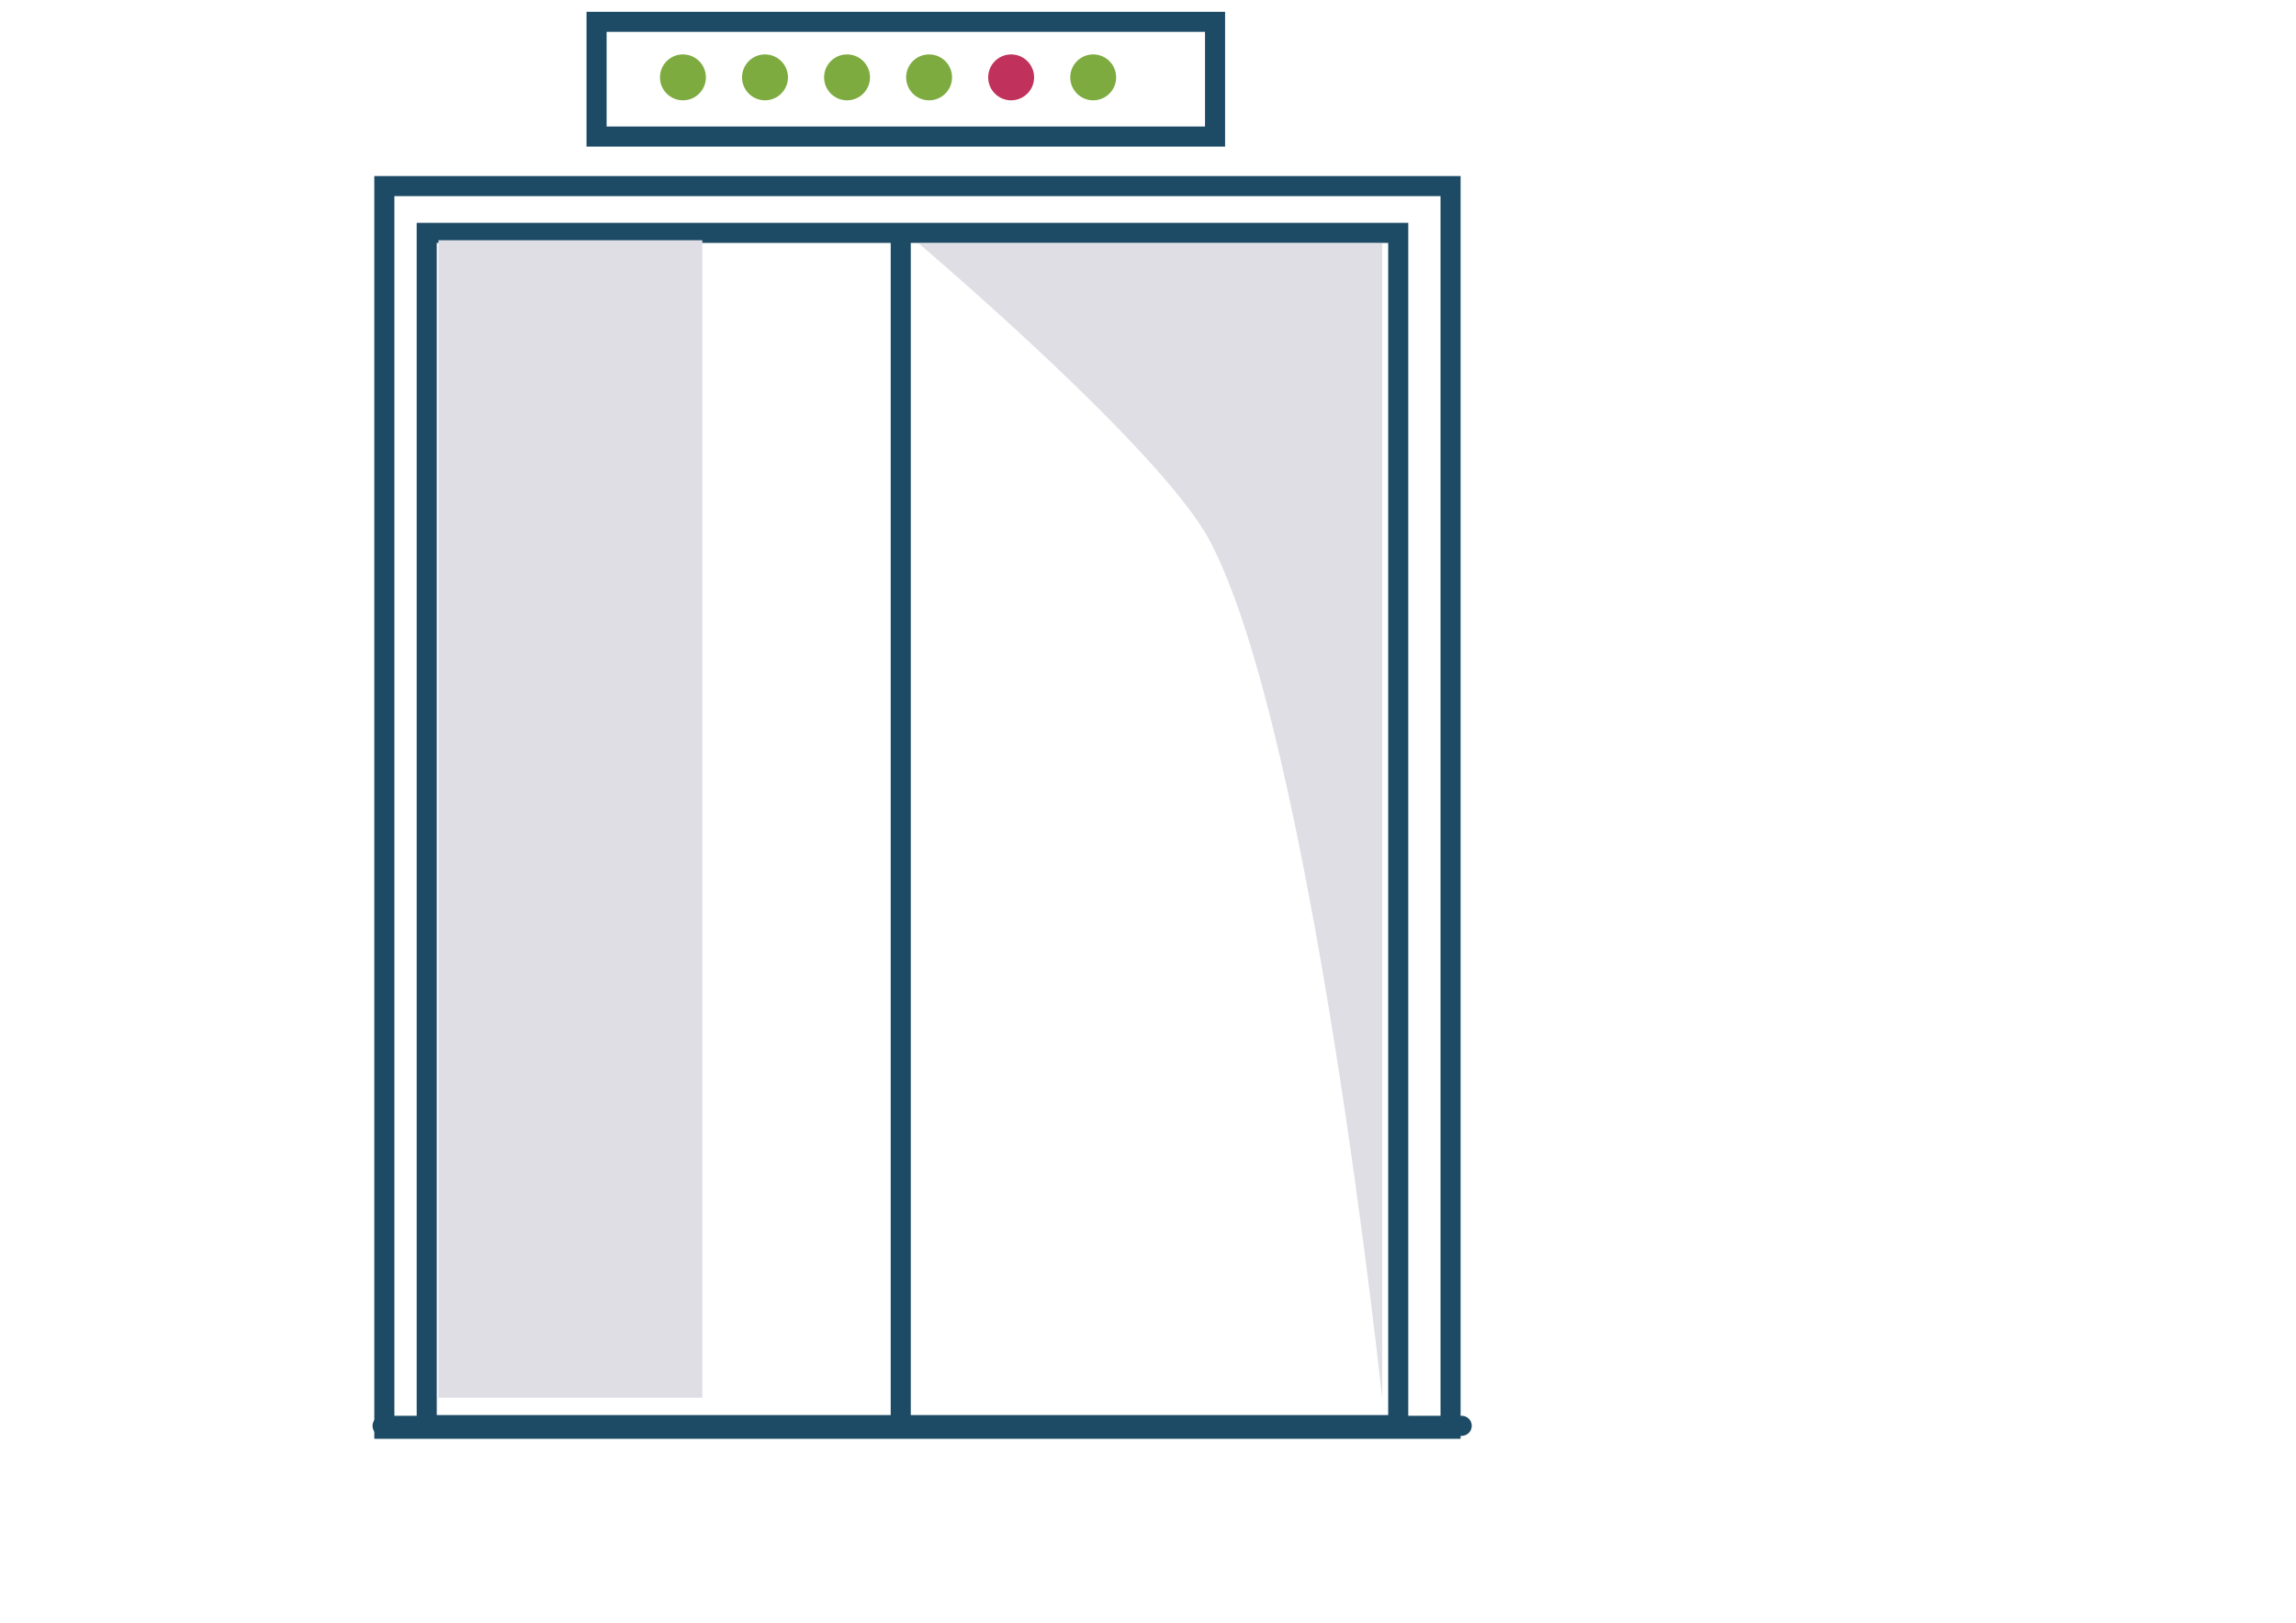 <?xml version="1.0" encoding="utf-8"?>
<!-- Generator: Adobe Illustrator 15.1.0, SVG Export Plug-In . SVG Version: 6.00 Build 0)  -->
<!DOCTYPE svg PUBLIC "-//W3C//DTD SVG 1.1//EN" "http://www.w3.org/Graphics/SVG/1.1/DTD/svg11.dtd">
<svg version="1.1" id="Layer_1" xmlns="http://www.w3.org/2000/svg" xmlns:xlink="http://www.w3.org/1999/xlink" x="0px" y="0px"
	 width="457.447px" height="323.404px" viewBox="0 0 457.447 323.404" enable-background="new 0 0 457.447 323.404"
	 xml:space="preserve">
<rect x="76.574" y="37.076" fill="none" stroke="#1D4B66" stroke-width="4" stroke-linecap="round" stroke-miterlimit="10" width="212.433" height="247.552"/>
<line fill="none" stroke="#1D4B66" stroke-width="4" stroke-linecap="round" stroke-miterlimit="10" x1="76.224" y1="284.042" x2="291.224" y2="284.042"/>
<rect x="118.859" y="4.349" fill="none" stroke="#1D4B66" stroke-width="4" stroke-linecap="round" stroke-miterlimit="10" width="123.224" height="22.856"/>
<rect x="85.02" y="46.395" fill="none" stroke="#1D4B66" stroke-width="4" stroke-linecap="round" stroke-miterlimit="10" width="193.559" height="237.504"/>
<line fill="none" stroke="#1D4B66" stroke-width="4" stroke-linecap="round" stroke-miterlimit="10" x1="179.462" y1="46.863" x2="179.462" y2="284.367"/>
<path fill="#7DAB40" d="M140.641,15.412c0-2.528-2.05-4.573-4.575-4.573c-2.529,0-4.576,2.045-4.576,4.573
	c0,2.526,2.046,4.574,4.576,4.574C138.591,19.985,140.641,17.938,140.641,15.412"/>
<path fill="#7DAB40" d="M156.99,15.412c0-2.528-2.05-4.573-4.576-4.573c-2.528,0-4.573,2.045-4.573,4.573
	c0,2.526,2.045,4.574,4.573,4.574C154.94,19.985,156.99,17.938,156.99,15.412"/>
<path fill="#7DAB40" d="M173.335,15.412c0-2.528-2.05-4.573-4.575-4.573c-2.525,0-4.571,2.045-4.571,4.573
	c0,2.526,2.046,4.574,4.571,4.574C171.285,19.986,173.335,17.938,173.335,15.412"/>
<path fill="#7DAB40" d="M189.684,15.412c0-2.528-2.05-4.573-4.575-4.573c-2.528,0-4.574,2.045-4.574,4.573
	c0,2.526,2.046,4.574,4.574,4.574C187.634,19.985,189.684,17.938,189.684,15.412"/>
<path fill="#C0325C" d="M206.032,15.412c0-2.528-2.05-4.573-4.576-4.573c-2.527,0-4.573,2.045-4.573,4.573
	c0,2.526,2.046,4.574,4.573,4.574C203.982,19.985,206.032,17.938,206.032,15.412"/>
<path fill="#7DAB40" d="M222.377,15.412c0-2.528-2.05-4.573-4.575-4.573c-2.524,0-4.571,2.045-4.571,4.573
	c0,2.526,2.046,4.574,4.571,4.574C220.328,19.985,222.377,17.938,222.377,15.412"/>
<rect x="87.362" y="47.858" fill="#DFDEE4" width="52.571" height="230.581"/>
<path fill="#DFDEE4" d="M275.39,278.697c0,0-13.979-132.43-34.359-170.97c-9.684-18.308-57.958-59.196-57.958-59.196h92.317V278.697
	z"/>
</svg>
